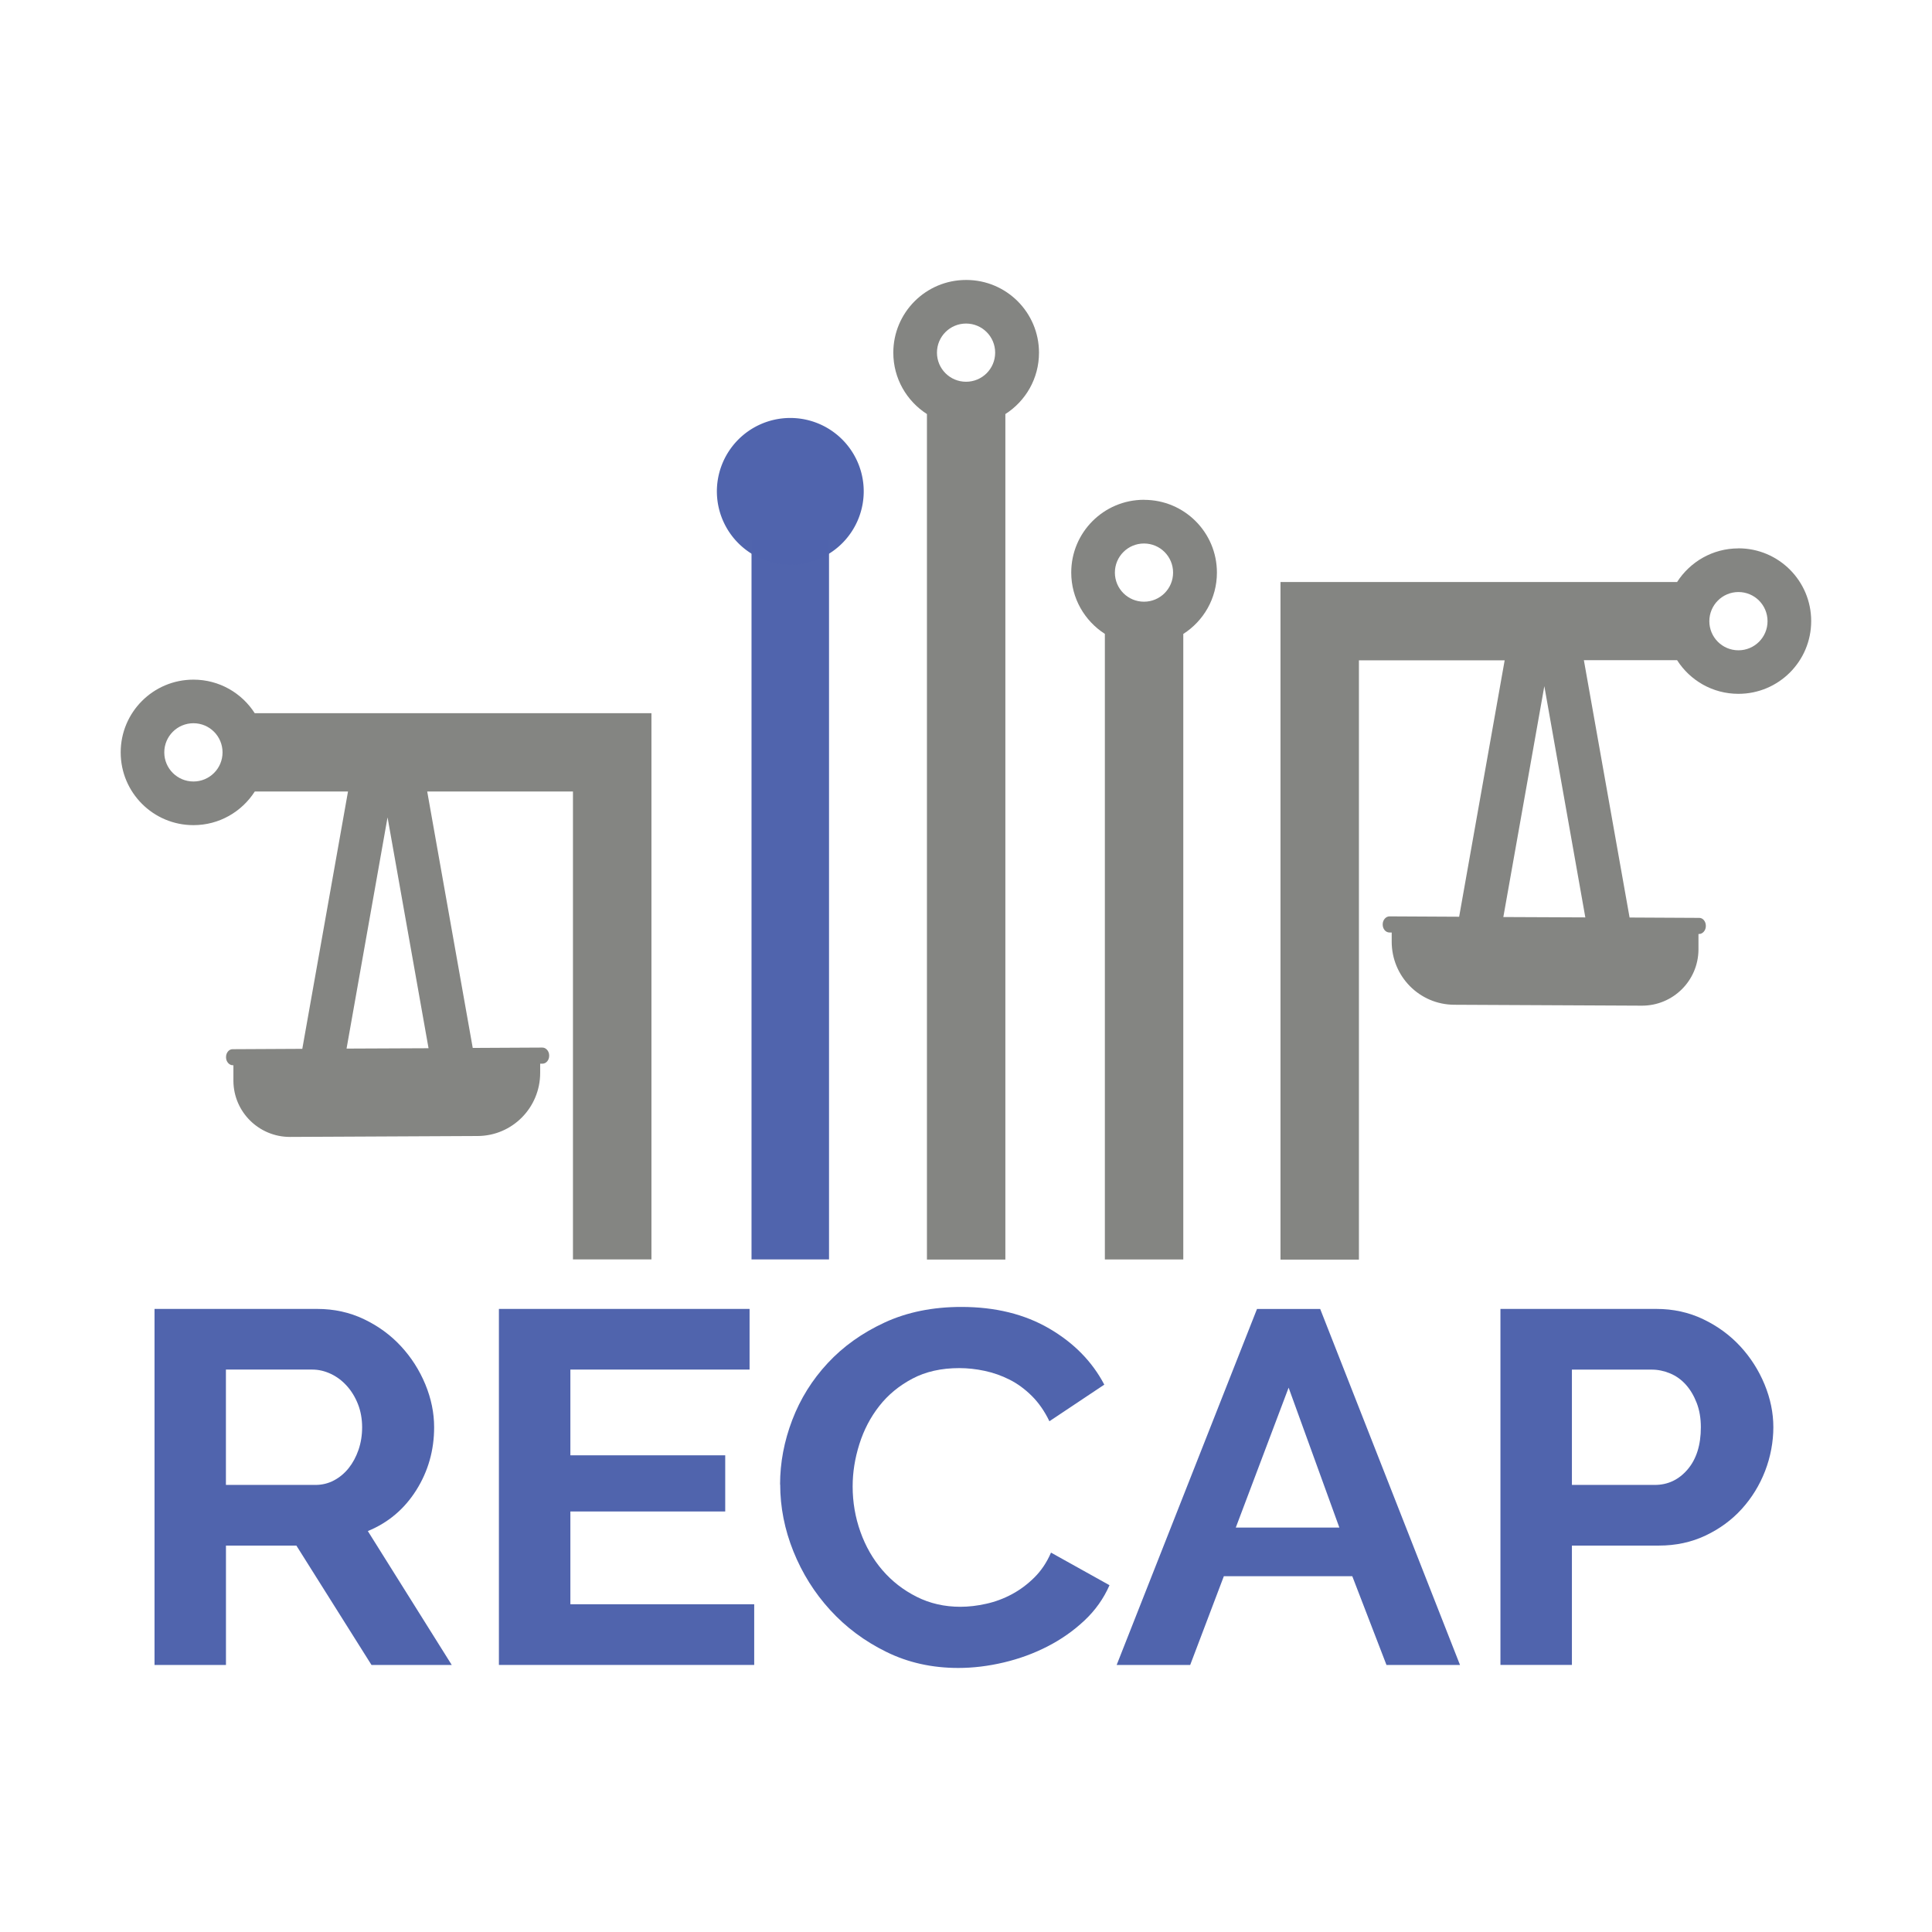 <?xml version="1.0" encoding="UTF-8" standalone="no"?>
<svg
   width="32"
   height="32"
   data-name="Layer 1"
   viewBox="0 0 32 32"
   version="1.1"
   id="svg64"
   sodipodi:docname="tiny-full-color.svg"
   inkscape:version="1.2.2 (b0a8486541, 2022-12-01)"
   xmlns:inkscape="http://www.inkscape.org/namespaces/inkscape"
   xmlns:sodipodi="http://sodipodi.sourceforge.net/DTD/sodipodi-0.dtd"
   xmlns="http://www.w3.org/2000/svg"
   xmlns:svg="http://www.w3.org/2000/svg">
  <defs
     id="defs68" />
  <sodipodi:namedview
     id="namedview66"
     pagecolor="#505050"
     bordercolor="#eeeeee"
     borderopacity="1"
     inkscape:showpageshadow="false"
     inkscape:pageopacity="0"
     inkscape:pagecheckerboard="true"
     inkscape:deskcolor="#d1d1d1"
     showgrid="false"
     showborder="true"
     inkscape:zoom="19.962981"
     inkscape:cx="25.797751"
     inkscape:cy="12.598319"
     inkscape:window-width="1920"
     inkscape:window-height="1137"
     inkscape:window-x="0"
     inkscape:window-y="0"
     inkscape:window-maximized="1"
     inkscape:current-layer="svg64" />
  <g
     id="g965"
     transform="matrix(0.063,0,0,0.061,-4.477,3.769)">
    <g
       id="g955">
      <path
         id="path951"
         d="m 111.69,390.29 v -96.67 h 42.75 c 4.45,0 8.55,0.93 12.32,2.79 3.77,1.86 7.01,4.31 9.73,7.35 2.72,3.04 4.85,6.49 6.4,10.35 1.54,3.86 2.31,7.74 2.31,11.64 0,6.26 -1.57,11.96 -4.7,17.09 -3.13,5.13 -7.38,8.83 -12.73,11.1 l 22.06,36.35 h -21.1 l -19.74,-32.4 h -18.52 v 32.4 h -18.79 z m 18.78,-48.88 h 23.55 c 1.72,0 3.34,-0.41 4.83,-1.22 1.5,-0.82 2.79,-1.93 3.88,-3.34 1.09,-1.41 1.95,-3.06 2.59,-4.97 0.63,-1.91 0.95,-3.95 0.95,-6.13 0,-2.18 -0.36,-4.36 -1.09,-6.26 -0.73,-1.91 -1.7,-3.56 -2.93,-4.97 -1.23,-1.41 -2.63,-2.5 -4.22,-3.27 -1.59,-0.77 -3.2,-1.16 -4.83,-1.16 h -22.74 v 31.31 z"
         class="cls-1"
         style="fill:#5064ad;stroke-width:0" />
      <path
         id="path953"
         d="m 269.35,373.82 v 16.47 h -67.12 v -96.67 h 65.9 v 16.47 h -47.11 v 23.28 h 40.71 v 15.25 h -40.71 v 25.19 h 48.33 z"
         class="cls-1"
         style="fill:#5064ad;stroke-width:0" />
    </g>
    <g
       id="g961">
      <path
         id="path957"
         d="m 276.15,341.28 c 0,-5.9 1.07,-11.73 3.2,-17.5 2.13,-5.76 5.24,-10.91 9.33,-15.45 4.08,-4.54 9.08,-8.21 14.98,-11.03 5.9,-2.81 12.62,-4.22 20.15,-4.22 8.89,0 16.59,1.95 23.08,5.85 6.49,3.9 11.32,8.99 14.5,15.25 l -14.43,9.94 c -1.27,-2.72 -2.81,-5.01 -4.63,-6.88 -1.82,-1.86 -3.77,-3.34 -5.85,-4.42 -2.09,-1.09 -4.27,-1.88 -6.54,-2.38 -2.27,-0.5 -4.49,-0.75 -6.67,-0.75 -4.72,0 -8.83,0.95 -12.32,2.86 -3.5,1.91 -6.4,4.38 -8.71,7.42 -2.31,3.04 -4.06,6.49 -5.24,10.35 -1.18,3.86 -1.77,7.69 -1.77,11.5 0,4.27 0.68,8.37 2.04,12.32 1.36,3.95 3.29,7.42 5.79,10.42 2.5,3 5.49,5.4 8.99,7.22 3.49,1.82 7.33,2.72 11.5,2.72 2.18,0 4.45,-0.27 6.81,-0.82 2.36,-0.54 4.61,-1.41 6.74,-2.59 2.13,-1.18 4.11,-2.7 5.92,-4.56 1.81,-1.86 3.27,-4.11 4.36,-6.74 l 15.38,8.85 c -1.54,3.63 -3.74,6.83 -6.6,9.6 -2.86,2.77 -6.08,5.11 -9.67,7.01 -3.59,1.91 -7.42,3.36 -11.5,4.36 -4.08,1 -8.08,1.5 -11.98,1.5 -6.9,0 -13.21,-1.45 -18.92,-4.36 -5.72,-2.9 -10.64,-6.69 -14.77,-11.37 -4.13,-4.67 -7.35,-9.98 -9.67,-15.93 -2.31,-5.94 -3.47,-12 -3.47,-18.18 z"
         class="cls-1"
         style="fill:#5064ad;stroke-width:0" />
      <path
         id="path959"
         d="m 401.54,293.63 h 16.61 l 36.76,96.67 h -19.33 l -8.99,-24.1 h -33.77 l -8.85,24.1 h -19.33 z m 21.65,59.36 -13.34,-37.99 -13.89,37.99 z"
         class="cls-1"
         style="fill:#5064ad;stroke-width:0" />
    </g>
    <path
       id="path963"
       d="m 465.54,390.29 v -96.67 h 40.98 c 4.45,0 8.55,0.93 12.32,2.79 3.77,1.86 7.01,4.31 9.74,7.35 2.72,3.04 4.85,6.49 6.4,10.35 1.54,3.86 2.31,7.74 2.31,11.64 0,3.9 -0.73,8.06 -2.18,11.91 -1.45,3.86 -3.5,7.28 -6.13,10.28 -2.63,3 -5.81,5.4 -9.53,7.22 -3.72,1.82 -7.81,2.72 -12.25,2.72 h -22.87 v 32.4 h -18.79 z m 18.79,-48.88 h 21.78 c 3.45,0 6.33,-1.41 8.65,-4.22 2.31,-2.81 3.47,-6.62 3.47,-11.44 0,-2.45 -0.36,-4.65 -1.09,-6.6 -0.73,-1.95 -1.68,-3.61 -2.86,-4.97 -1.18,-1.36 -2.57,-2.38 -4.15,-3.06 -1.59,-0.68 -3.2,-1.02 -4.83,-1.02 h -20.97 z"
       class="cls-1"
       style="fill:#5064ad;stroke-width:0" />
  </g>
  <g
     id="g2090"
     transform="matrix(0.977,0,0,0.977,0.363,1.957)">
    <rect
       style="fill:#5064ad;fill-opacity:0.994;stroke:#000000;stroke-width:0;stroke-dasharray:none;stroke-dashoffset:0"
       id="rect1217"
       width="1.314"
       height="12.191"
       x="12.369"
       y="7.157" />
    <path
       style="fill:#5064ad;fill-opacity:0.994;stroke:#000000;stroke-width:0;stroke-dasharray:none;stroke-dashoffset:0"
       id="path2084"
       sodipodi:type="arc"
       sodipodi:cx="13.026299"
       sodipodi:cy="6.3270373"
       sodipodi:rx="1.2445832"
       sodipodi:ry="1.2445832"
       sodipodi:start="6.2625112"
       sodipodi:end="6.2623729"
       sodipodi:open="true"
       sodipodi:arc-type="arc"
       d="M 14.271,6.301 A 1.245,1.245 0 0 1 13.052,7.571 1.245,1.245 0 0 1 11.782,6.353 1.245,1.245 0 0 1 13,5.083 1.245,1.245 0 0 1 14.271,6.301" />
  </g>
  <path
     d="m 16.001,4.637 c -0.666,0 -1.205,0.539 -1.205,1.205 0,0.427 0.222,0.801 0.557,1.016 V 20.862 h 1.299 V 6.858 c 0.335,-0.214 0.557,-0.588 0.557,-1.016 0,-0.666 -0.539,-1.205 -1.205,-1.205 z m 0,0.722 c 0.267,0 0.482,0.216 0.482,0.482 0,0.267 -0.216,0.482 -0.482,0.482 -0.267,0 -0.482,-0.216 -0.482,-0.482 0,-0.267 0.216,-0.482 0.482,-0.482 z"
     fill="#848582"
     id="path459"
     style="stroke-width:0.977" />
  <path
     d="m 18.948,8.278 c -0.666,0 -1.205,0.539 -1.205,1.205 0,0.427 0.222,0.801 0.557,1.016 v 10.362 h 1.299 V 10.5 c 0.335,-0.214 0.557,-0.588 0.557,-1.016 0,-0.666 -0.539,-1.205 -1.205,-1.205 z m 0,0.724 c 0.267,0 0.482,0.216 0.482,0.482 0,0.267 -0.216,0.482 -0.482,0.482 -0.267,0 -0.482,-0.216 -0.482,-0.482 0,-0.267 0.216,-0.482 0.482,-0.482 z"
     fill="#848582"
     id="path461"
     style="stroke-width:0.977" />
  <path
     d="M 4.22,11.814 C 4.006,11.479 3.632,11.257 3.204,11.257 c -0.666,0 -1.205,0.539 -1.205,1.205 0,0.666 0.539,1.205 1.205,1.205 0.427,0 0.801,-0.222 1.016,-0.557 h 1.544 l -0.757,4.262 -1.156,0.006 c -0.06,0 -0.107,0.06 -0.107,0.129 v 0.007 c 0,0.07 0.052,0.13 0.112,0.13 h 0.01 v 0.259 c 0.003,0.515 0.423,0.928 0.935,0.928 l 3.111,-0.015 c 0.575,-0.003 1.035,-0.471 1.035,-1.046 v -0.152 h 0.037 c 0.063,0 0.112,-0.06 0.112,-0.13 v -0.007 c 0,-0.07 -0.052,-0.13 -0.112,-0.13 l -1.154,0.006 -0.754,-4.247 h 2.414 v 7.75 H 10.79 V 11.813 H 4.22 Z m -1.016,1.13 c -0.267,0 -0.483,-0.216 -0.483,-0.482 0,-0.267 0.216,-0.483 0.483,-0.483 0.267,0 0.482,0.216 0.482,0.483 0,0.267 -0.216,0.482 -0.482,0.482 z m 3.894,4.418 -1.358,0.006 0.679,-3.83 z"
     fill="#848582"
     id="path463"
     style="stroke-width:0.977" />
  <path
     d="m 28.794,9.083 c -0.427,0 -0.801,0.222 -1.016,0.557 H 21.209 V 20.863 h 1.299 v -9.926 h 2.414 l -0.754,4.247 -1.154,-0.006 c -0.06,0 -0.112,0.06 -0.112,0.13 v 0.007 c 0,0.07 0.048,0.13 0.112,0.13 h 0.037 v 0.152 c 0,0.575 0.46,1.042 1.035,1.045 l 3.111,0.015 c 0.512,0 0.931,-0.411 0.935,-0.928 v -0.259 h 0.01 c 0.06,0 0.112,-0.06 0.112,-0.13 v -0.007 c 0,-0.07 -0.048,-0.13 -0.107,-0.13 l -1.156,-0.006 -0.757,-4.262 h 1.544 c 0.214,0.335 0.588,0.557 1.016,0.557 0.666,0 1.205,-0.539 1.205,-1.205 0,-0.666 -0.539,-1.205 -1.205,-1.205 z m -2.536,6.112 -1.358,-0.006 0.679,-3.824 z m 2.536,-4.424 c -0.267,0 -0.482,-0.216 -0.482,-0.482 0,-0.267 0.216,-0.483 0.482,-0.483 0.267,0 0.482,0.216 0.482,0.483 0,0.267 -0.216,0.482 -0.482,0.482 z"
     fill="#848582"
     id="path465"
     style="stroke-width:0.977" />
</svg>
